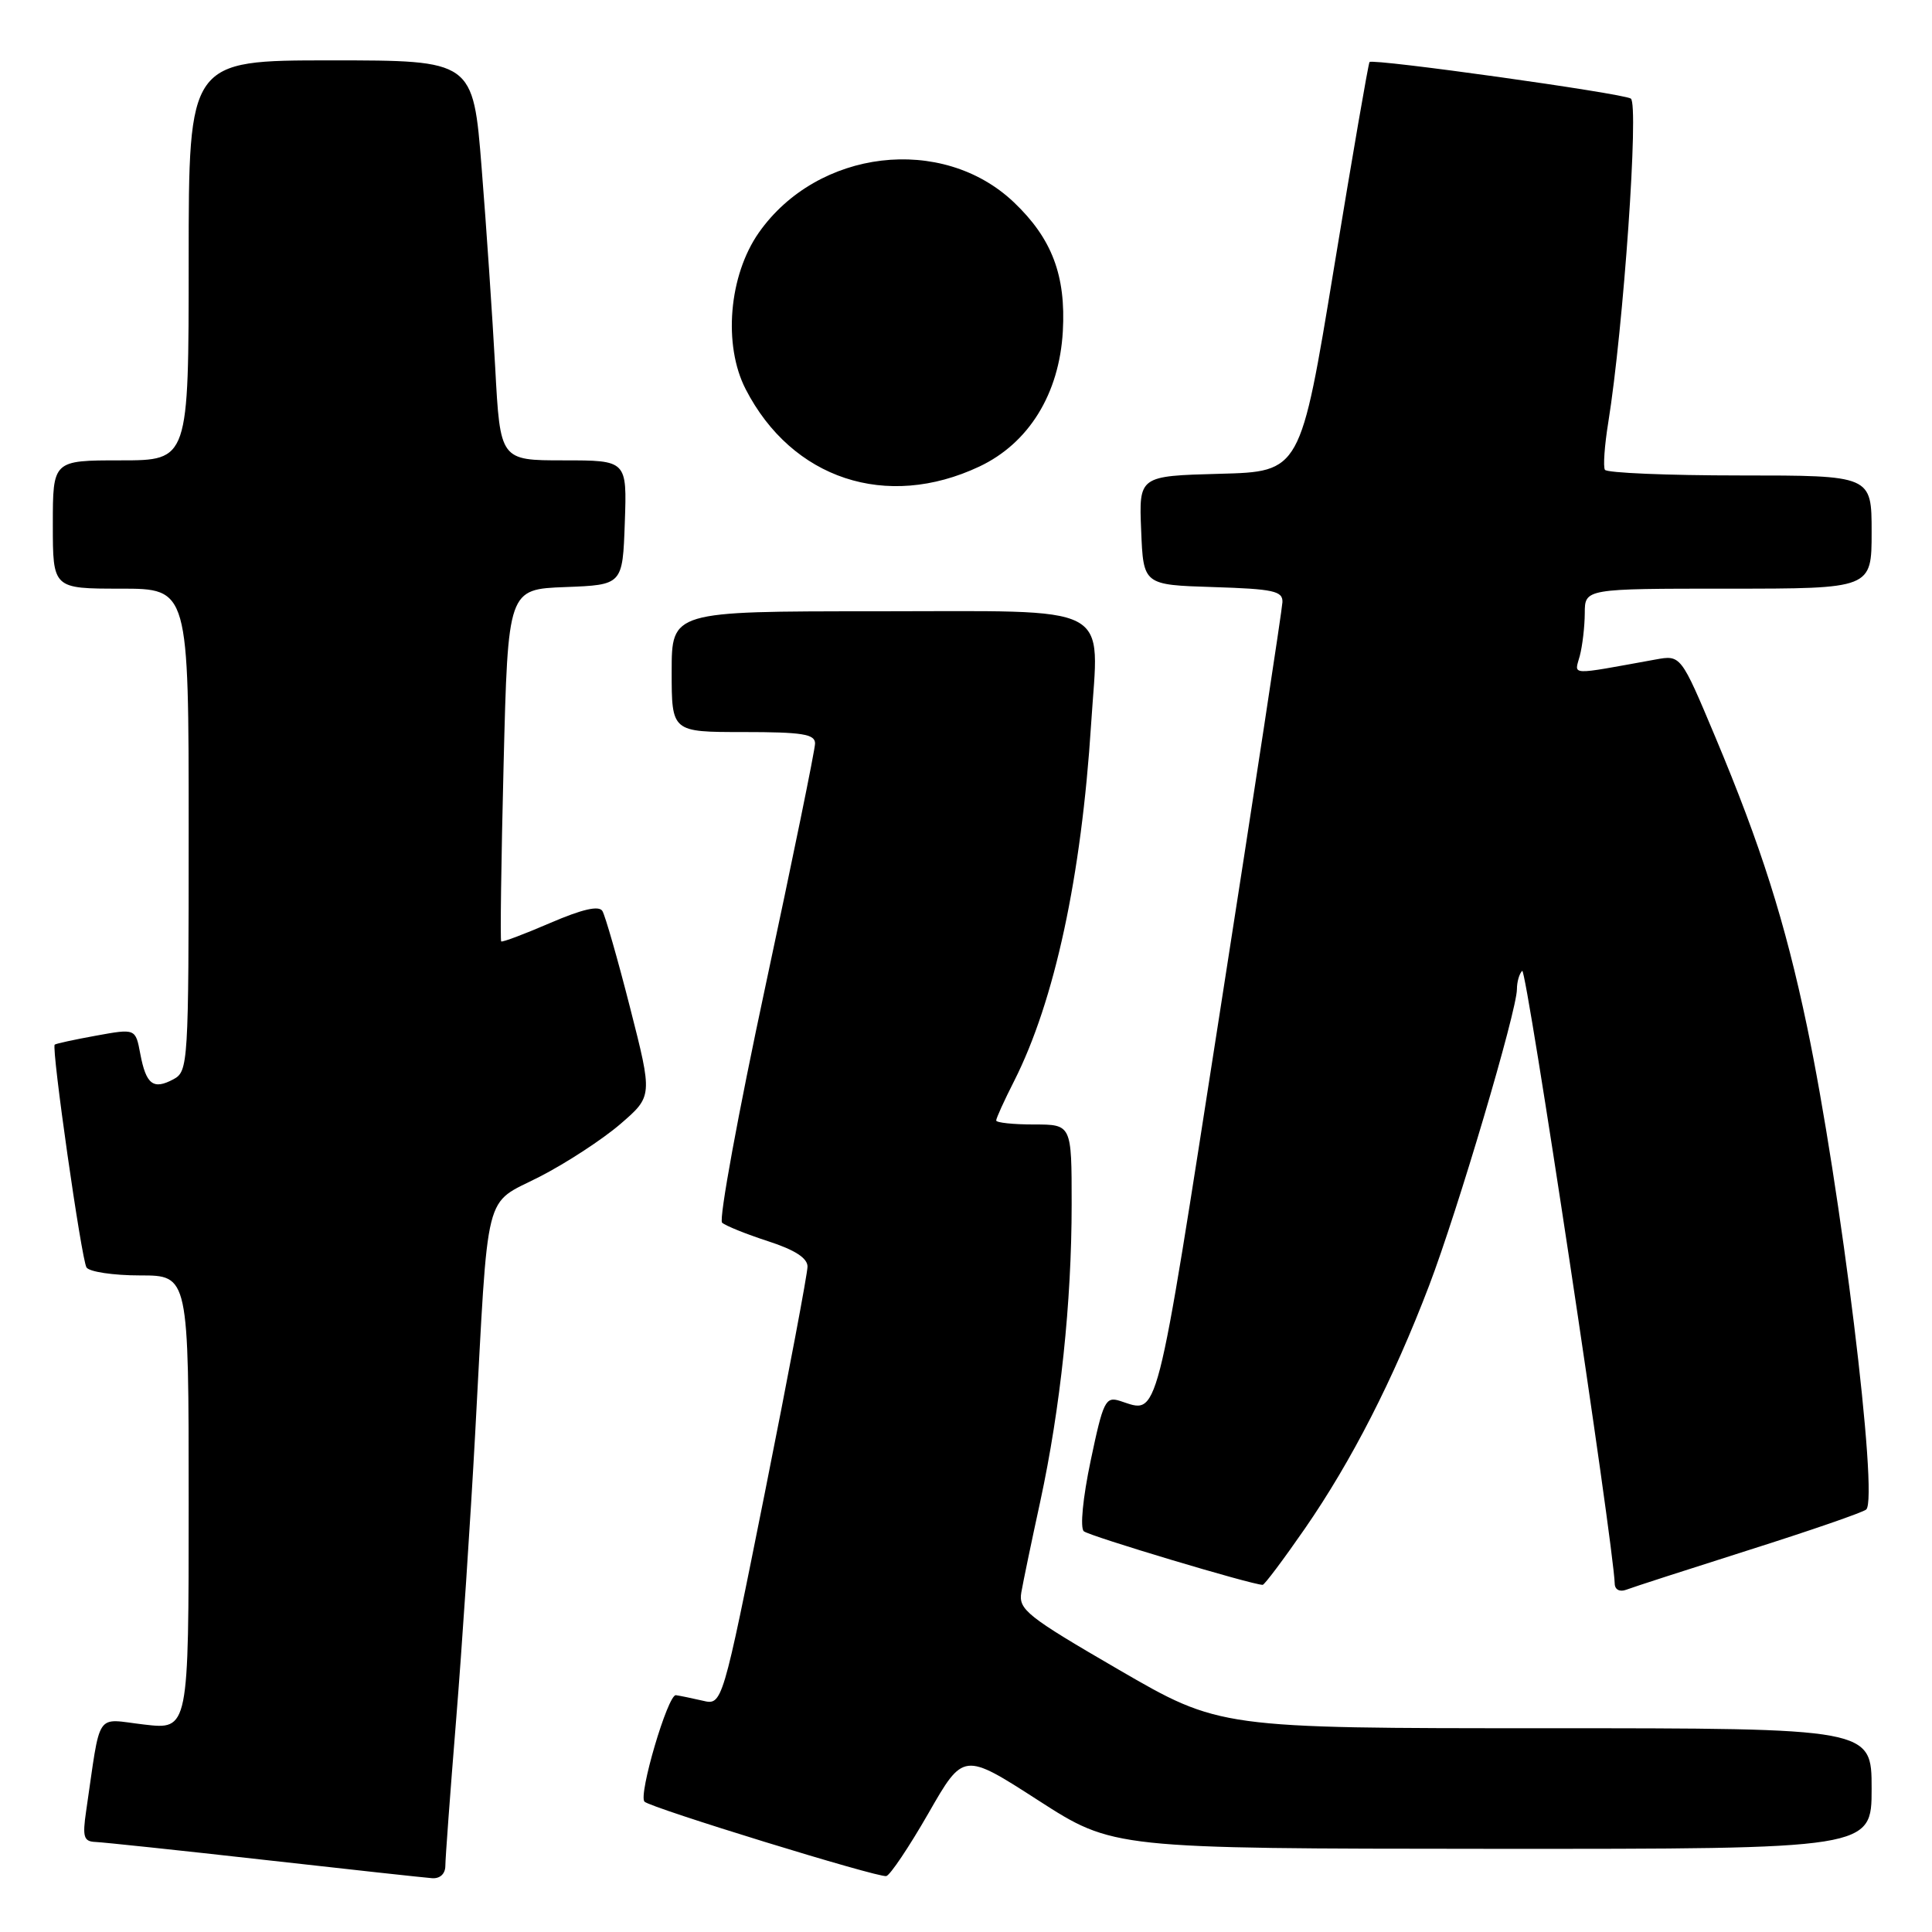 <?xml version="1.0" encoding="UTF-8" standalone="no"?>
<!DOCTYPE svg PUBLIC "-//W3C//DTD SVG 1.1//EN" "http://www.w3.org/Graphics/SVG/1.1/DTD/svg11.dtd" >
<svg xmlns="http://www.w3.org/2000/svg" xmlns:xlink="http://www.w3.org/1999/xlink" version="1.1" viewBox="0 0 256 256">
 <g >
 <path fill="currentColor"
d=" M 59.01 247.25 C 59.01 246.29 59.65 237.62 60.43 228.00 C 61.21 218.38 62.35 201.28 62.96 190.00 C 64.76 156.79 64.01 159.76 71.51 155.92 C 75.02 154.12 79.83 150.98 82.19 148.95 C 86.48 145.25 86.48 145.25 83.49 133.53 C 81.85 127.09 80.19 121.32 79.82 120.71 C 79.36 119.96 77.15 120.47 72.90 122.30 C 69.47 123.78 66.55 124.88 66.41 124.74 C 66.27 124.60 66.41 114.04 66.73 101.28 C 67.31 78.08 67.31 78.08 74.90 77.79 C 82.50 77.50 82.50 77.50 82.79 69.25 C 83.08 61.00 83.08 61.00 74.68 61.00 C 66.28 61.00 66.28 61.00 65.62 48.75 C 65.25 42.01 64.45 30.09 63.82 22.25 C 62.69 8.00 62.69 8.00 43.85 8.00 C 25.00 8.00 25.00 8.00 25.00 34.50 C 25.00 61.00 25.00 61.00 16.00 61.00 C 7.00 61.00 7.00 61.00 7.00 69.50 C 7.00 78.00 7.00 78.00 16.00 78.00 C 25.00 78.00 25.00 78.00 25.00 109.96 C 25.00 141.02 24.94 141.96 22.98 143.01 C 20.31 144.44 19.36 143.71 18.59 139.65 C 17.96 136.28 17.96 136.28 12.73 137.23 C 9.85 137.75 7.39 138.29 7.25 138.42 C 6.79 138.87 10.79 166.85 11.46 167.94 C 11.82 168.52 15.02 169.00 18.56 169.00 C 25.00 169.00 25.00 169.00 25.00 199.10 C 25.00 229.20 25.00 229.20 19.10 228.51 C 12.51 227.75 13.41 226.41 11.41 240.00 C 10.91 243.41 11.09 244.01 12.66 244.07 C 13.67 244.11 23.72 245.17 35.00 246.44 C 46.28 247.71 56.29 248.80 57.25 248.87 C 58.30 248.95 59.00 248.30 59.01 247.25 Z  M 123.02 240.27 C 127.66 232.17 127.66 232.17 137.58 238.56 C 147.50 244.95 147.50 244.95 197.75 244.98 C 248.00 245.00 248.00 245.00 248.00 237.00 C 248.00 229.00 248.00 229.00 204.81 229.00 C 161.61 229.00 161.61 229.00 148.25 221.25 C 136.06 214.17 134.94 213.28 135.33 211.00 C 135.57 209.62 136.69 204.22 137.83 199.00 C 140.52 186.54 142.00 172.57 142.00 159.54 C 142.00 149.00 142.00 149.00 137.00 149.00 C 134.25 149.00 132.00 148.76 132.00 148.47 C 132.00 148.17 133.07 145.81 134.39 143.22 C 139.74 132.63 143.29 116.18 144.58 95.92 C 145.61 79.69 148.13 81.00 115.96 81.00 C 89.00 81.00 89.00 81.00 89.00 89.00 C 89.00 97.00 89.00 97.00 98.50 97.00 C 106.29 97.00 108.00 97.27 108.00 98.51 C 108.00 99.33 105.04 113.79 101.43 130.64 C 97.82 147.48 95.23 161.60 95.68 162.01 C 96.13 162.42 98.86 163.52 101.75 164.46 C 105.31 165.61 107.00 166.70 107.00 167.83 C 107.00 168.75 104.46 182.20 101.36 197.73 C 95.71 225.97 95.71 225.97 93.11 225.35 C 91.67 225.02 90.08 224.69 89.56 224.62 C 88.50 224.49 84.55 237.88 85.40 238.73 C 86.22 239.55 116.37 248.83 117.44 248.59 C 117.95 248.47 120.46 244.73 123.02 240.27 Z  M 231.73 205.39 C 239.85 202.82 246.85 200.40 247.28 200.02 C 248.96 198.55 243.90 157.27 239.44 136.00 C 236.53 122.13 233.34 112.08 227.28 97.64 C 222.72 86.78 222.72 86.78 219.36 87.39 C 207.70 89.50 208.62 89.55 209.33 86.91 C 209.68 85.58 209.98 83.04 209.99 81.25 C 210.00 78.00 210.00 78.00 229.00 78.00 C 248.00 78.00 248.00 78.00 248.00 70.50 C 248.00 63.00 248.00 63.00 230.56 63.00 C 220.97 63.00 212.91 62.66 212.66 62.25 C 212.41 61.84 212.61 59.02 213.10 56.00 C 215.12 43.48 217.19 13.74 216.09 13.06 C 214.95 12.35 181.92 7.73 181.47 8.22 C 181.32 8.37 179.20 20.65 176.76 35.50 C 172.32 62.50 172.32 62.50 161.62 62.78 C 150.91 63.07 150.91 63.07 151.21 70.28 C 151.50 77.50 151.50 77.50 160.75 77.79 C 168.74 78.04 169.99 78.31 169.93 79.79 C 169.89 80.73 166.17 105.12 161.66 134.00 C 152.99 189.64 153.59 187.29 148.41 185.63 C 146.48 185.02 146.18 185.64 144.52 193.54 C 143.48 198.48 143.10 202.45 143.61 202.90 C 144.35 203.54 165.90 210.00 167.31 210.00 C 167.55 210.00 170.08 206.63 172.93 202.51 C 179.11 193.56 184.62 182.79 189.36 170.36 C 193.13 160.49 201.00 133.92 201.00 131.07 C 201.00 130.12 201.31 129.02 201.70 128.64 C 202.25 128.09 213.81 204.68 213.96 209.86 C 213.98 210.64 214.63 210.97 215.48 210.65 C 216.30 210.33 223.61 207.97 231.73 205.39 Z  M 129.77 61.82 C 136.32 58.73 140.36 52.19 140.83 43.91 C 141.25 36.51 139.39 31.60 134.34 26.80 C 124.85 17.79 108.34 19.76 100.56 30.81 C 96.57 36.49 95.79 45.73 98.81 51.58 C 104.94 63.48 117.46 67.62 129.77 61.82 Z "/>
</g>
</svg>